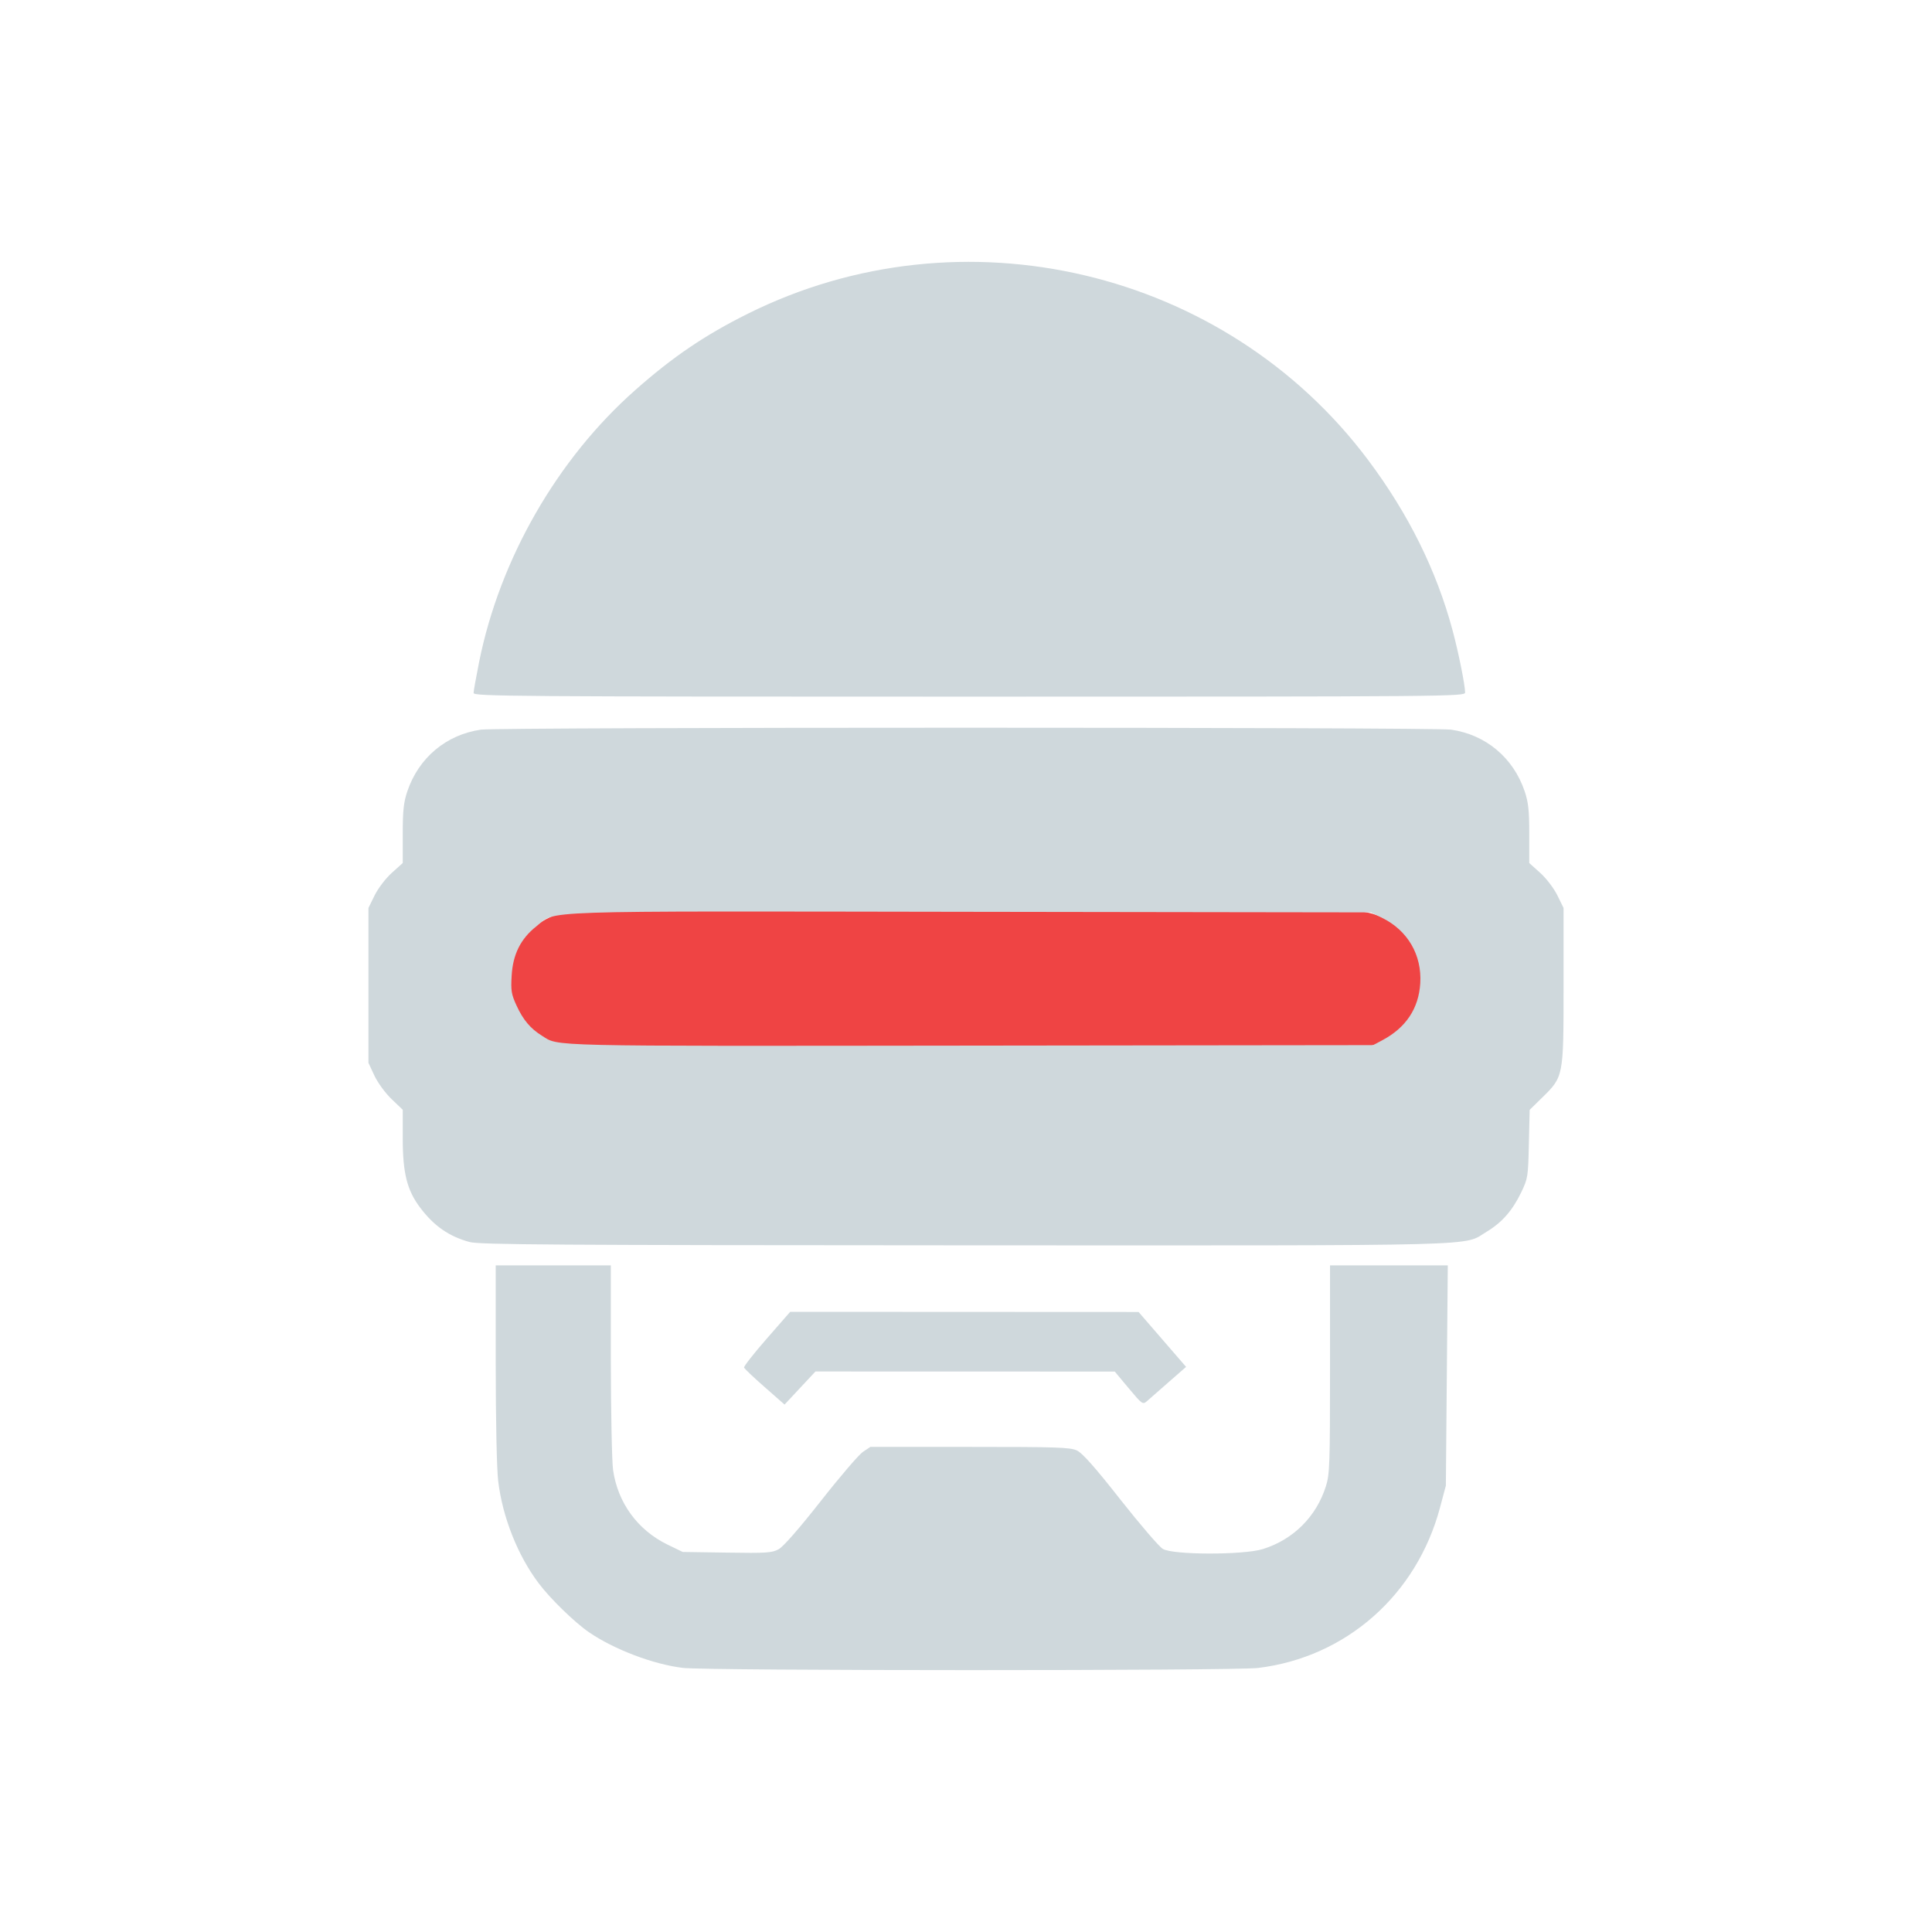 <svg width="24" height="24" viewBox="0 0 24 24" fill="none" xmlns="http://www.w3.org/2000/svg">
<path d="M16.819 12.994H7.181C6.725 12.994 6.355 12.619 6.355 12.168C6.355 11.717 6.73 11.342 7.181 11.342H16.814C17.27 11.342 17.64 11.717 17.64 12.168C17.64 12.619 17.275 12.994 16.819 12.994Z" fill="#EF4444"/>
<path d="M7.181 11.318C6.716 11.318 6.331 11.704 6.331 12.168C6.331 12.632 6.712 13.018 7.181 13.018H16.819C17.288 13.018 17.664 12.632 17.664 12.168C17.664 11.704 17.284 11.318 16.814 11.318H7.181ZM7.181 11.366H16.814C17.257 11.366 17.616 11.73 17.616 12.168C17.616 12.606 17.262 12.97 16.819 12.97H7.181C6.738 12.97 6.379 12.606 6.379 12.168C6.379 11.73 6.743 11.366 7.181 11.366H7.181Z" fill="#EF4444"/>
<path d="M5.883 8.609C5.883 8.584 5.915 8.408 5.953 8.217C6.211 6.941 6.923 5.701 7.891 4.846C8.356 4.434 8.756 4.163 9.29 3.897C11.948 2.573 15.219 3.344 16.995 5.714C17.495 6.381 17.845 7.087 18.044 7.829C18.117 8.099 18.2 8.511 18.2 8.602C18.2 8.652 18.061 8.654 12.042 8.654C6.377 8.654 5.884 8.65 5.884 8.609H5.883ZM5.834 15.429C5.577 15.359 5.391 15.23 5.218 15C5.057 14.786 5.003 14.572 5.003 14.145V13.786L4.864 13.653C4.785 13.577 4.694 13.452 4.651 13.362L4.577 13.203V11.279L4.654 11.122C4.699 11.032 4.789 10.914 4.867 10.843L5.003 10.721V10.36C5.003 10.068 5.014 9.967 5.06 9.83C5.201 9.413 5.542 9.127 5.973 9.064C6.199 9.032 17.8 9.032 18.027 9.064C18.458 9.127 18.799 9.413 18.94 9.83C18.986 9.967 18.997 10.068 18.997 10.36V10.721L19.133 10.843C19.211 10.914 19.301 11.032 19.346 11.122L19.423 11.279V12.255C19.423 13.383 19.424 13.374 19.151 13.641L19.002 13.787L18.992 14.21C18.983 14.618 18.98 14.639 18.897 14.812C18.788 15.038 18.658 15.186 18.471 15.299C18.161 15.484 18.622 15.472 11.988 15.47C6.891 15.468 5.958 15.462 5.835 15.429L5.834 15.429ZM17.174 12.921C17.466 12.765 17.623 12.528 17.643 12.216C17.665 11.863 17.487 11.558 17.168 11.401L17.031 11.334L12.056 11.327C6.521 11.319 6.918 11.305 6.662 11.508C6.468 11.661 6.371 11.856 6.356 12.12C6.345 12.306 6.352 12.351 6.417 12.492C6.498 12.669 6.59 12.778 6.732 12.866C6.95 13.001 6.698 12.995 12.041 12.989L17.058 12.983L17.174 12.921ZM8.481 20.719C8.112 20.674 7.627 20.489 7.316 20.276C7.137 20.153 6.833 19.857 6.691 19.667C6.431 19.322 6.243 18.848 6.189 18.4C6.171 18.254 6.158 17.65 6.158 16.936L6.158 15.719H7.588L7.588 16.895C7.589 17.541 7.601 18.156 7.616 18.262C7.675 18.669 7.92 19.005 8.289 19.186L8.481 19.279L9.031 19.287C9.522 19.295 9.591 19.29 9.673 19.245C9.731 19.213 9.928 18.988 10.196 18.647C10.432 18.346 10.668 18.071 10.719 18.036L10.812 17.974H12.048C13.137 17.974 13.295 17.979 13.379 18.019C13.446 18.051 13.604 18.228 13.917 18.627C14.161 18.936 14.398 19.213 14.445 19.241C14.568 19.317 15.448 19.318 15.688 19.243C16.067 19.125 16.354 18.838 16.472 18.459C16.518 18.313 16.522 18.18 16.522 17.009V15.719H17.985L17.973 17.087L17.961 18.455L17.888 18.729C17.598 19.814 16.721 20.587 15.629 20.72C15.329 20.756 8.777 20.756 8.481 20.719L8.481 20.719Z" fill="#CFD8DC"/>
<path d="M9.499 17.231C9.363 17.112 9.248 17.003 9.243 16.988C9.238 16.974 9.365 16.812 9.525 16.629L9.816 16.296L14.144 16.298L14.734 16.98L14.521 17.166C14.431 17.245 14.342 17.324 14.252 17.402C14.195 17.451 14.192 17.45 14.021 17.245L13.848 17.038L10.13 17.037L9.746 17.448L9.499 17.231Z" fill="#CFD8DC"/>
</svg>
